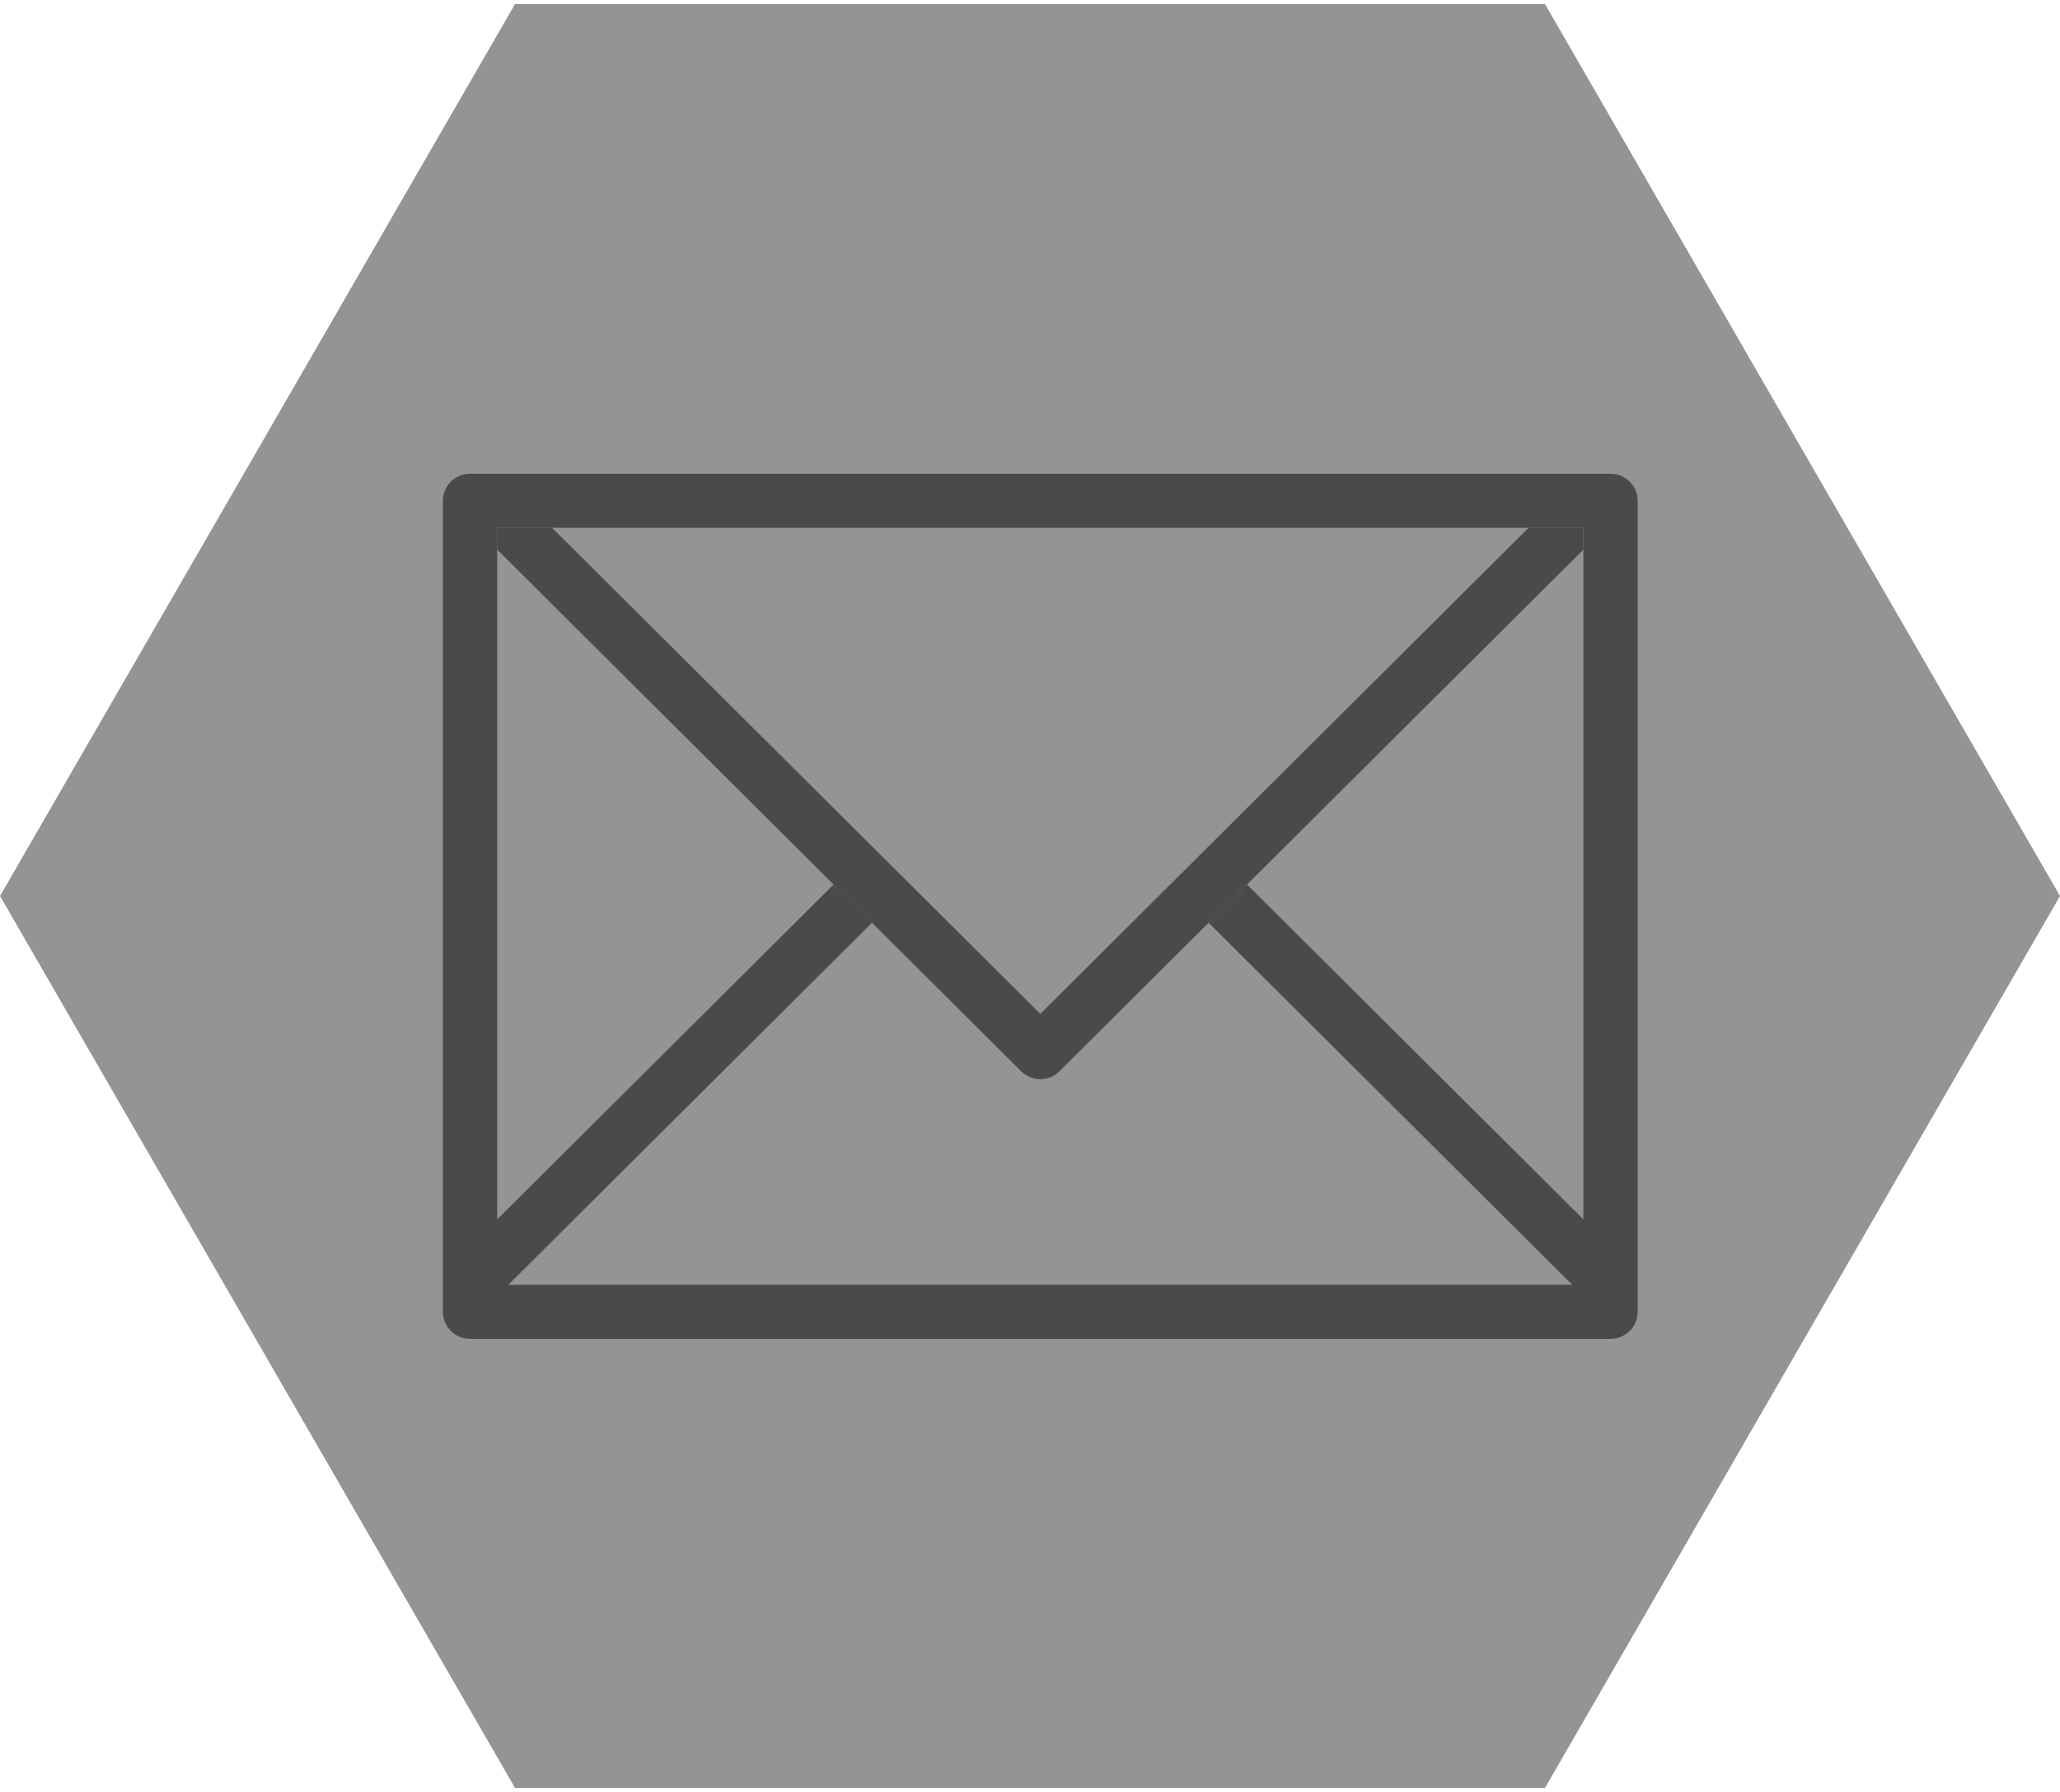 <?xml version="1.0" encoding="UTF-8"?>
<svg width="200px" height="174px" viewBox="0 0 200 174" version="1.1" xmlns="http://www.w3.org/2000/svg" xmlns:xlink="http://www.w3.org/1999/xlink">
    <!-- Generator: Sketch 40.2 (33826) - http://www.bohemiancoding.com/sketch -->
    <title>icons/message--monochrome</title>
    <desc>Created with Sketch.</desc>
    <defs>
        <polygon id="path-1" points="200 87 150 173.603 50 173.603 0 87 50 0.397 150 0.397"></polygon>
    </defs>
    <g id="Symbols" stroke="none" stroke-width="1" fill="none" fill-rule="evenodd">
        <g id="Icons-Monochrome" transform="translate(-52, -301)">
            <g id="icons/message--monochrome" transform="translate(52, 301)">
                <g>
                    <mask id="mask-2" fill="white">
                        <use xlink:href="#path-1"></use>
                    </mask>
                    <use id="Polygon" fill="#949494" xlink:href="#path-1"></use>
                    <g id="contact" mask="url(#mask-2)" fill="#4A4A4A">
                        <g transform="translate(43, 46)" id="Shape">
                            <path d="M113.364,0 L2.636,0 C1.178,0 0,1.173 0,2.625 L0,81.375 C0,82.827 1.178,84 2.636,84 L113.364,84 C114.819,84 116,82.827 116,81.375 L116,2.625 C116,1.173 114.819,0 113.364,0 L113.364,0 Z M110.727,72.4 L78.068,39.884 L74.34,43.596 L109.646,78.75 L6.354,78.75 L41.66,43.596 L37.932,39.884 L5.273,72.4 L5.273,5.25 L110.727,5.25 L110.727,72.4 L110.727,72.4 Z"></path>
                            <path d="M105.399,5.25 L58,52.445 L10.601,5.25 L5.273,5.25 L5.273,7.368 L56.136,58.013 C57.167,59.039 58.833,59.039 59.864,58.013 L110.727,7.368 L110.727,5.25 L105.399,5.25 L105.399,5.25 Z"></path>
                        </g>
                    </g>
                </g>
            </g>
        </g>
    </g>
</svg>